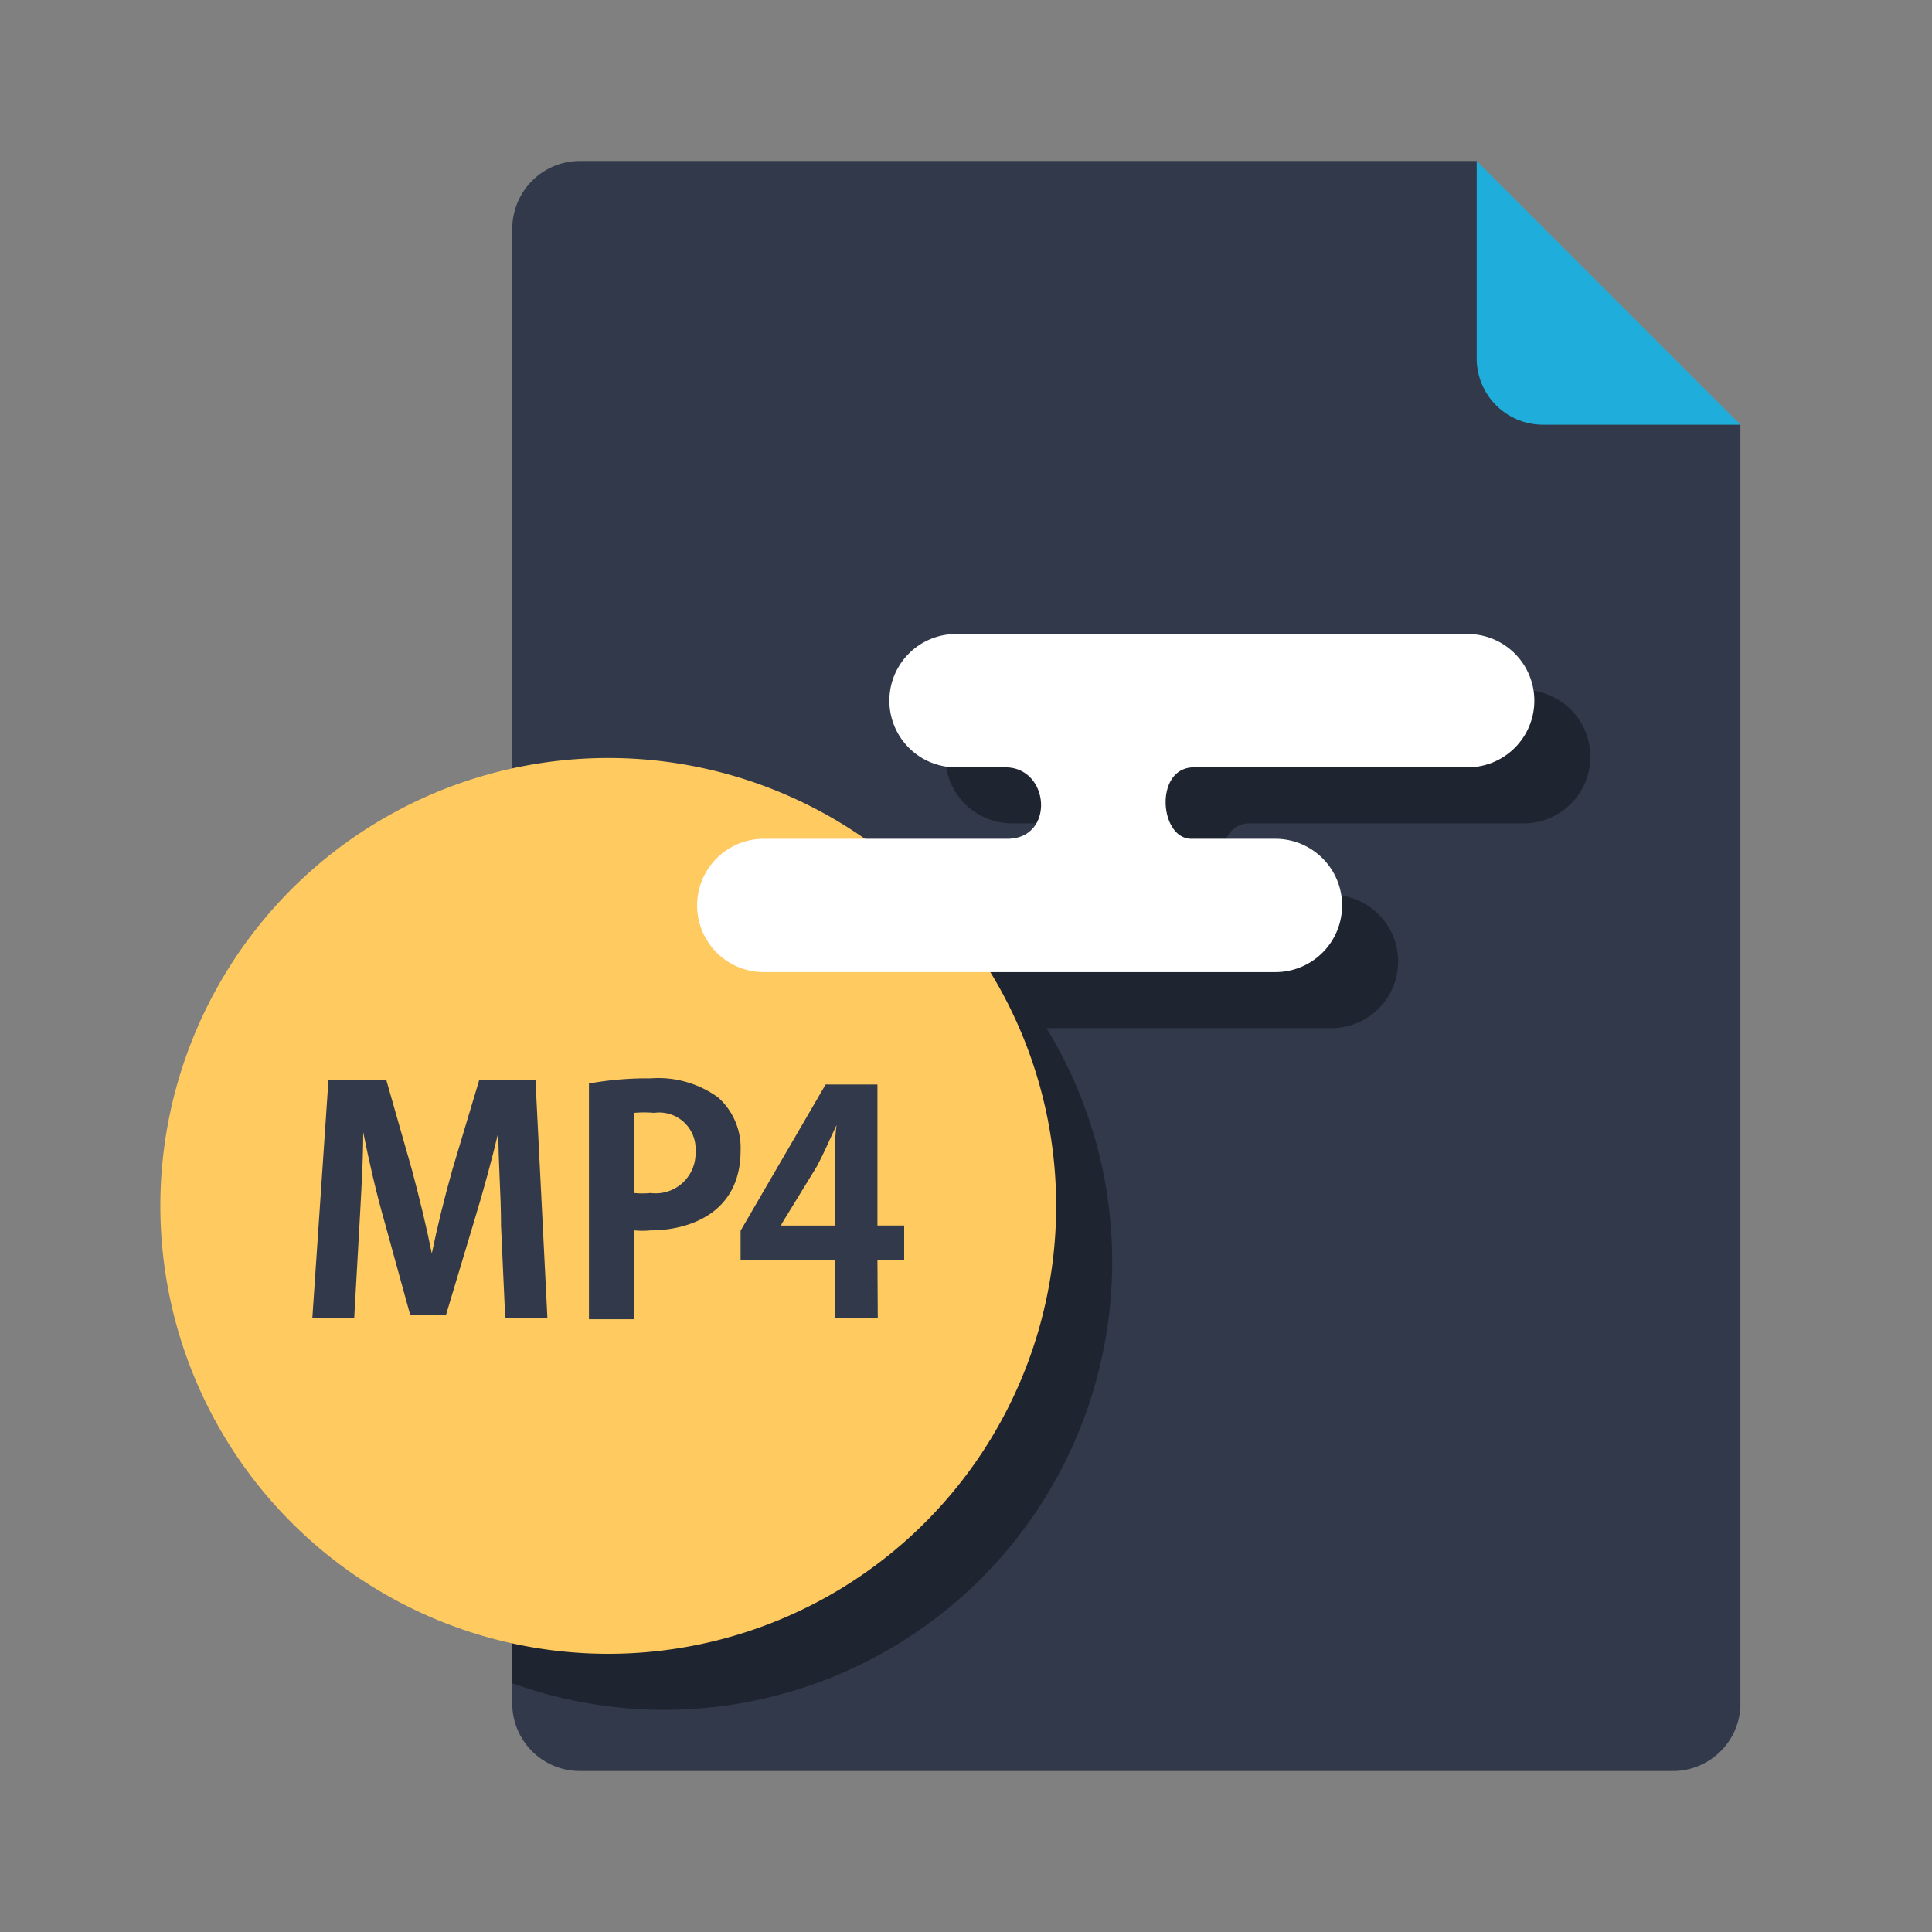 <svg id="レイヤー_1" data-name="レイヤー 1" xmlns="http://www.w3.org/2000/svg" xmlns:xlink="http://www.w3.org/1999/xlink" viewBox="0 0 60 60"><rect x="0" y="0" width="60" height="60" fill="#808080" stroke="none"/><defs><style>.cls-1{fill:none;}.cls-2{fill:#31394a;}.cls-3{fill:#1faedb;}.cls-4{clip-path:url(#clip-path);}.cls-5{fill:#1f2530;}.cls-6{fill:#ffca5f;}.cls-7{fill:#fff;}</style><clipPath id="clip-path"><path class="cls-1" d="M52,55H18A2.1,2.1,0,0,1,15.91,53V7.14A2.1,2.1,0,0,1,18,5H45.86l2.56,5.39,5.63,2.8V53A2.1,2.1,0,0,1,52,55Z"/></clipPath></defs><path class="cls-2" d="M52,55H18A2.1,2.1,0,0,1,15.91,53V7.14A2.1,2.1,0,0,1,18,5H45.86l2.56,5.39,5.63,2.8V53A2.1,2.1,0,0,1,52,55Z"/><path class="cls-3" d="M45.86,5l8.19,8.19H47.92a2.06,2.06,0,0,1-2.06-2.06Z"/><g class="cls-4"><path class="cls-5" d="M34.54,39.18a13.91,13.91,0,1,1-13.9-13.9A13.9,13.9,0,0,1,34.54,39.18Z"/><path class="cls-5" d="M49.39,23.5a2.07,2.07,0,0,0-2.07-2.07H31.43a2.07,2.07,0,0,0,0,4.14H33c1.38,0,1.54,2.22.05,2.22H25.46a2.07,2.07,0,0,0,0,4.14H41.35a2.07,2.07,0,1,0,0-4.14h-2.6c-1,0-1.16-2.22.08-2.22h8.49A2.07,2.07,0,0,0,49.39,23.5Z"/></g><path class="cls-6" d="M32.8,37.44a13.91,13.91,0,1,1-13.9-13.9A13.91,13.91,0,0,1,32.8,37.44Z"/><path class="cls-7" d="M47.65,21.76a2.07,2.07,0,0,0-2.07-2.07H29.69a2.07,2.07,0,0,0,0,4.14h1.53c1.39,0,1.55,2.22.06,2.22H23.72a2.07,2.07,0,0,0,0,4.14H39.61a2.07,2.07,0,0,0,0-4.14H37c-1,0-1.16-2.22.08-2.22h8.49A2.07,2.07,0,0,0,47.65,21.76Z"/><path class="cls-2" d="M17,40.93H15.69l-.13-2.87c0-1-.09-2-.08-2.91h0c-.21.89-.48,1.87-.73,2.69l-.9,3H12.74l-.81-2.94c-.24-.84-.47-1.83-.65-2.74h0c0,.94-.07,2-.12,2.94L11,40.93H9.7l.5-7.38H12l.79,2.77c.24.9.45,1.76.62,2.61h0c.17-.83.39-1.72.64-2.61l.83-2.77h1.75Z"/><path class="cls-2" d="M18.29,33.65a10.14,10.14,0,0,1,1.91-.16,3.17,3.17,0,0,1,2.1.59A2.1,2.1,0,0,1,23,35.73c0,2-1.68,2.48-2.79,2.48a2.68,2.68,0,0,1-.52,0v2.76H18.29Zm1.41,3.4a2.35,2.35,0,0,0,.5,0,1.24,1.24,0,0,0,1.4-1.29,1.13,1.13,0,0,0-1.28-1.2,3.8,3.8,0,0,0-.62,0Z"/><path class="cls-2" d="M27.26,40.93H25.94V39.14H23v-.92l2.64-4.54h1.61v4.38h.83v1.08h-.83Zm-3-2.87h1.66v-1.8c0-.42,0-.88.06-1.32h0c-.22.46-.39.87-.61,1.28L24.28,38Z"/></svg>
